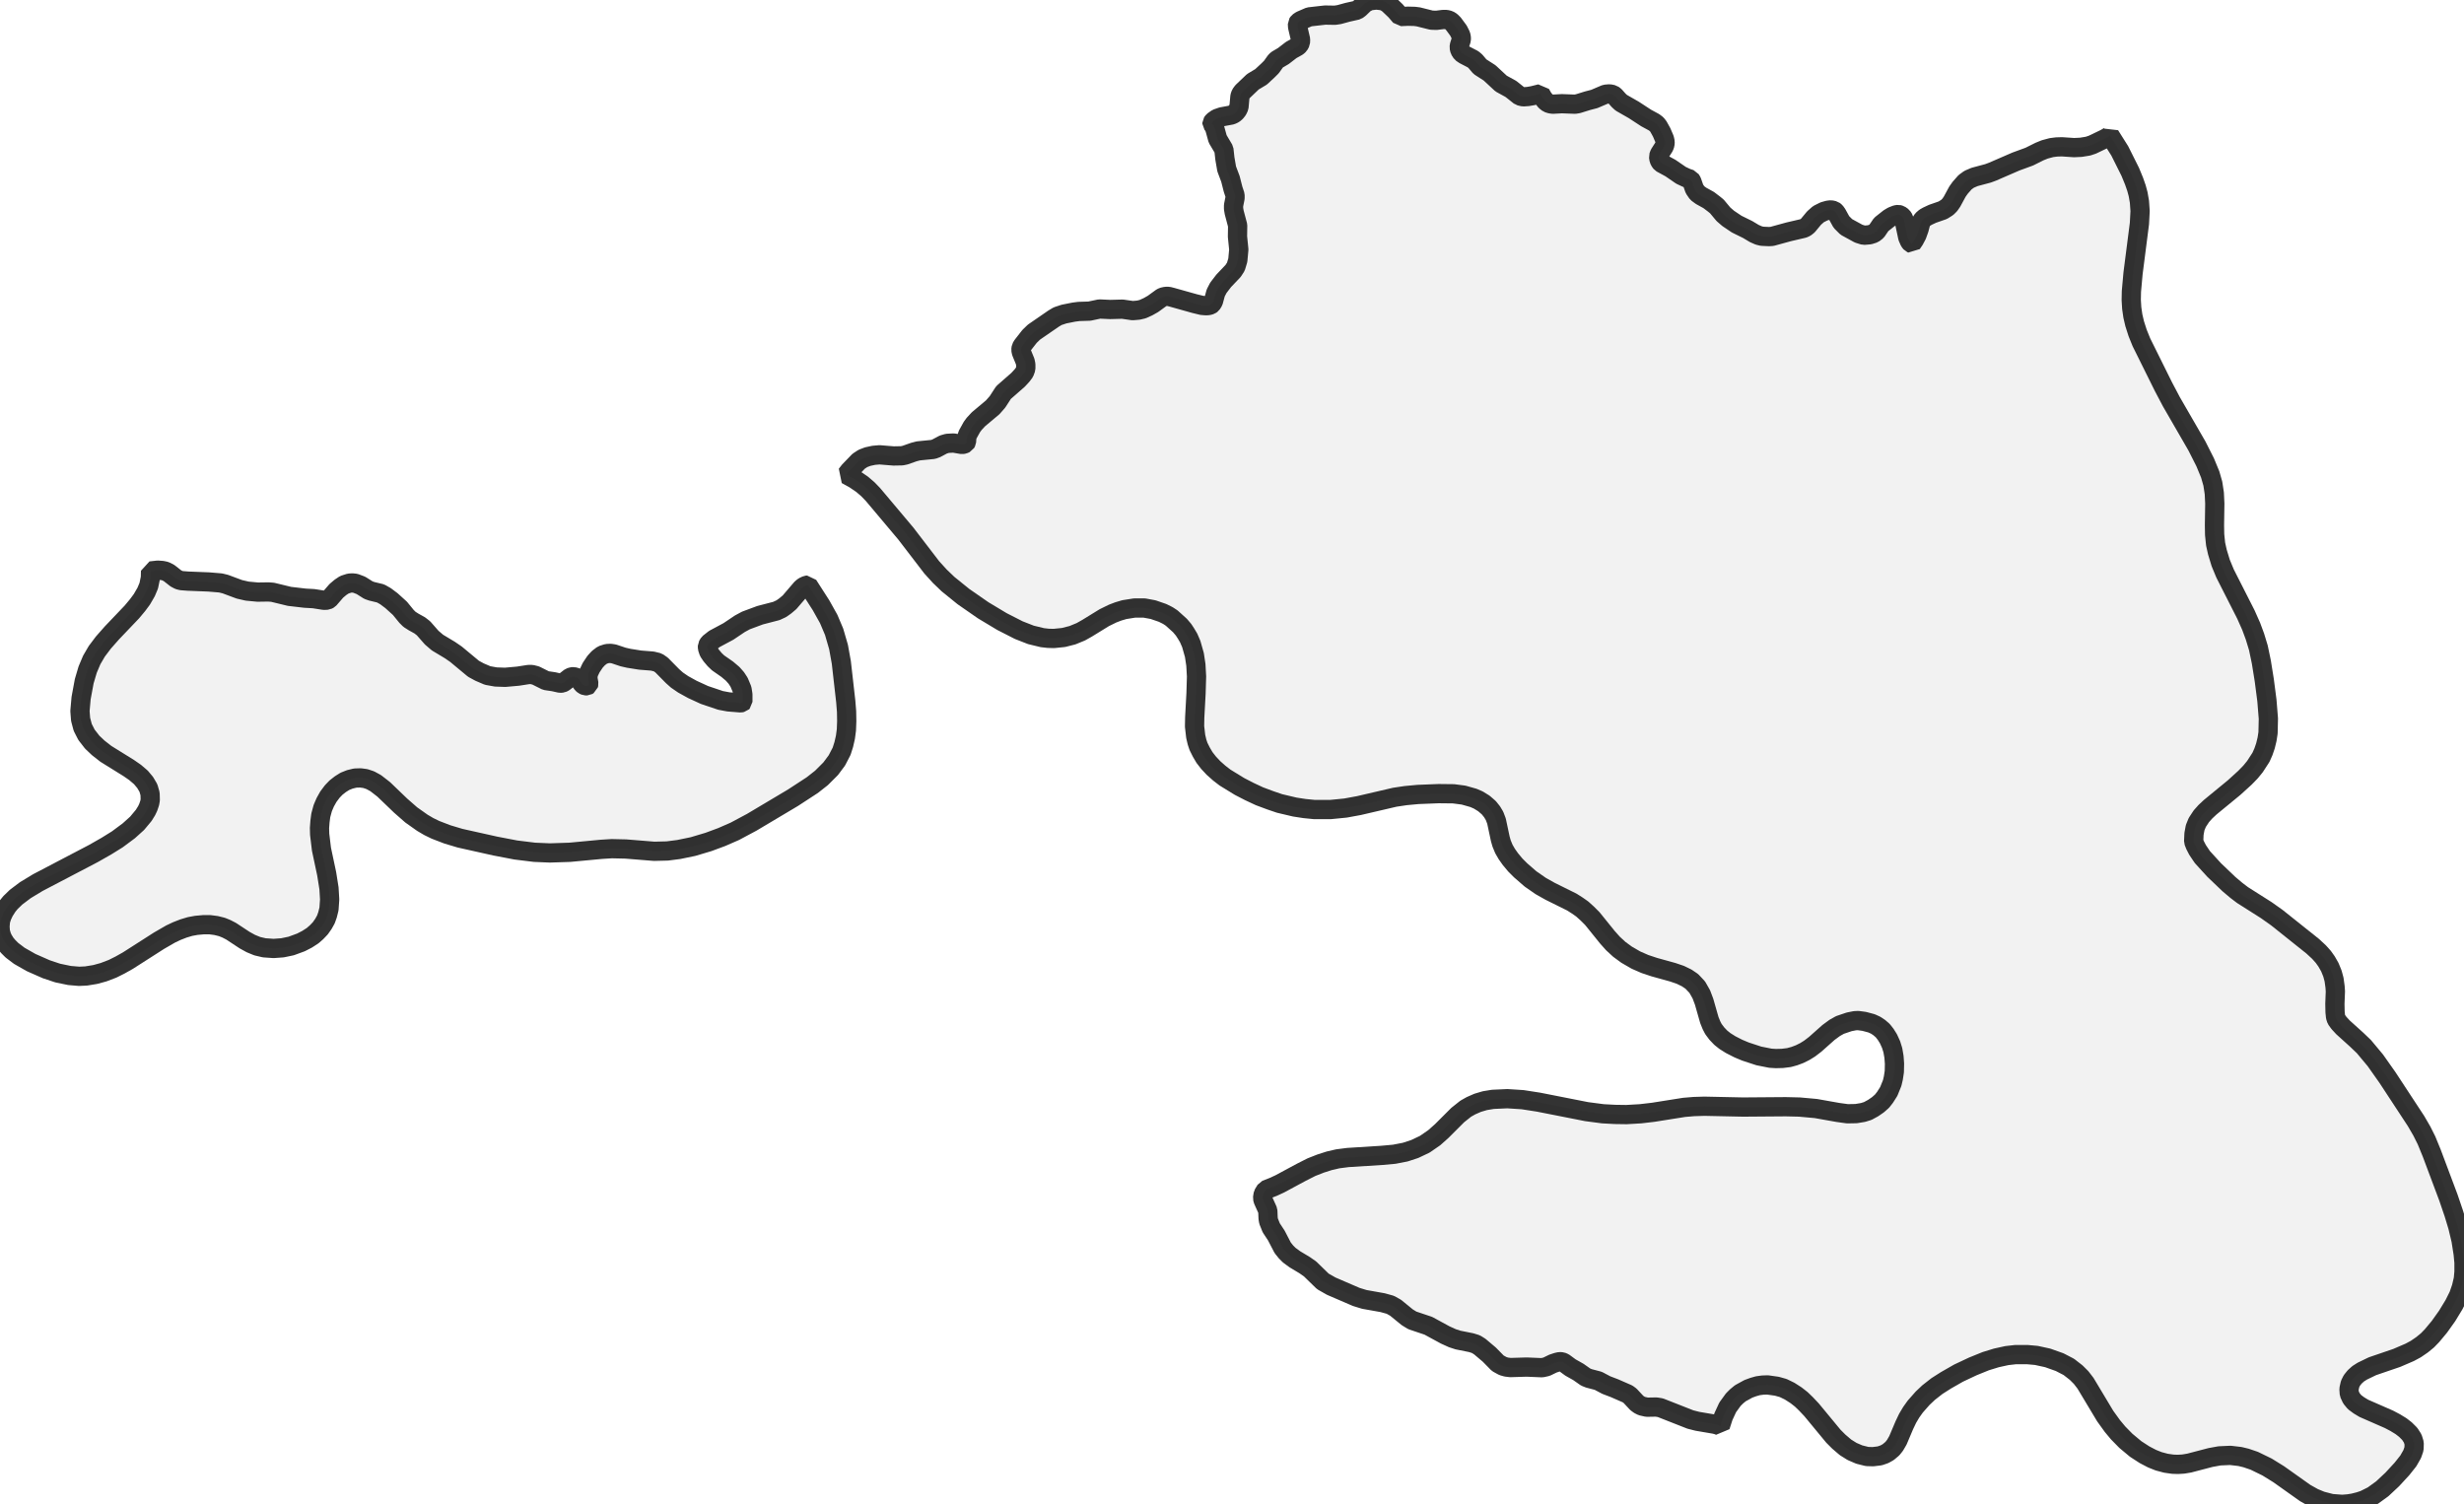 <?xml version="1.0" encoding="UTF-8" standalone="no"?>
<svg viewBox="0 0 256 156.3" xmlns="http://www.w3.org/2000/svg">
  <style>
    g.zone {
      fill: lightgray;
      stroke-width: 2;
      stroke-linecap: square;
      stroke-linejoin: bevel;
      stroke-miterlimit: 3;
      stroke-opacity: 0.8;
      stroke: black;
      fill-opacity: 0.3;
    }
  </style>
  <g class="zone" id="zone">
    <path d="M242.74,105.913 243.012,106.288 243.437,106.748 244.833,108.007 245.599,108.739 246.791,110.169 248.051,111.956 251.012,116.467 251.625,117.523 252.102,118.476 252.647,119.804 254.383,124.434 254.945,126.085 255.353,127.43 255.694,128.86 255.915,130.272 256,131.175 256,132.145 255.932,132.894 255.728,133.762 255.438,134.596 254.962,135.549 254.247,136.724 253.447,137.847 252.681,138.767 252.204,139.26 251.642,139.72 250.995,140.163 250.366,140.503 249.021,141.082 246.484,141.95 245.429,142.461 245.004,142.733 244.646,143.056 244.357,143.414 244.169,143.788 244.05,144.316 244.084,144.81 244.306,145.286 244.629,145.678 245.089,146.018 245.599,146.325 248.204,147.465 248.851,147.806 249.463,148.18 249.923,148.538 250.366,148.98 250.672,149.457 250.825,149.95 250.808,150.529 250.621,151.074 250.212,151.789 249.549,152.623 248.544,153.712 247.506,154.683 246.519,155.398 245.633,155.84 245.123,156.01 244.51,156.164 243.982,156.249 243.335,156.3 242.229,156.215 241.173,155.942 240.39,155.619 239.505,155.125 236.748,153.168 235.539,152.419 234.211,151.772 233.36,151.482 232.73,151.329 231.726,151.21 230.603,151.261 229.666,151.431 227.453,152.01 226.841,152.112 226.279,152.146 225.751,152.129 225.036,152.027 224.27,151.823 223.589,151.551 222.806,151.142 221.887,150.546 220.866,149.695 220.066,148.878 219.47,148.163 218.721,147.125 216.678,143.72 216.219,143.124 215.708,142.614 214.942,142.018 213.989,141.524 212.746,141.082 211.572,140.826 210.635,140.741 209.41,140.741 208.507,140.843 207.418,141.082 206.312,141.422 204.967,141.967 203.486,142.665 202.175,143.414 201.239,144.01 200.371,144.69 199.758,145.269 198.992,146.137 198.566,146.733 198.192,147.363 197.851,148.078 197.188,149.644 196.881,150.172 196.609,150.512 196.183,150.87 195.792,151.091 195.298,151.261 194.6,151.346 193.987,151.329 193.17,151.125 192.421,150.802 191.74,150.376 191.042,149.78 190.481,149.218 188.217,146.478 187.638,145.865 187.144,145.388 186.6,144.963 185.936,144.537 185.272,144.214 184.608,144.027 183.638,143.89 183.144,143.907 182.633,143.976 182.157,144.112 181.646,144.299 180.812,144.759 180.421,145.082 180.08,145.422 179.501,146.222 179.059,147.176 178.735,148.18 178.531,148.078 178.157,147.976 176.352,147.669 175.62,147.482 172.505,146.257 172.08,146.188 171.109,146.205 170.582,146.086 170.309,145.95 170.054,145.763 169.356,145.014 169.101,144.827 167.739,144.231 166.888,143.907 166.054,143.465 165.083,143.21 164.743,143.073 163.994,142.546 163.177,142.086 162.479,141.575 162.275,141.49 162.036,141.473 161.747,141.541 161.338,141.678 160.675,142.001 160.215,142.103 158.615,142.035 156.93,142.086 156.504,142.035 156.147,141.933 155.619,141.643 154.734,140.741 153.746,139.907 153.338,139.652 152.844,139.499 151.482,139.226 150.904,139.039 150.155,138.699 148.401,137.745 146.733,137.184 146.205,136.86 144.997,135.873 144.452,135.566 143.652,135.345 141.746,135.005 140.911,134.749 138.307,133.626 137.439,133.132 136.111,131.839 135.549,131.447 134.528,130.834 133.949,130.409 133.609,130.068 133.268,129.643 132.605,128.366 132.077,127.566 131.805,126.885 131.753,126.596 131.719,125.779 131.243,124.723 131.175,124.485 131.243,124.059 131.515,123.617 132.298,123.31 132.962,123.004 135.175,121.812 136.247,121.268 137.201,120.893 138.103,120.604 138.988,120.399 140.043,120.263 143.55,120.042 144.861,119.923 146.001,119.702 146.988,119.378 148.027,118.885 149.014,118.204 149.797,117.506 151.448,115.855 152.282,115.191 152.827,114.884 153.525,114.578 154.274,114.357 155.108,114.22 156.606,114.152 158.189,114.254 159.84,114.51 164.845,115.497 166.53,115.718 167.79,115.786 168.981,115.803 170.445,115.718 171.756,115.565 174.973,115.054 175.995,114.969 177.084,114.935 181.101,115.02 185.527,114.986 186.957,115.02 188.659,115.174 190.957,115.582 191.945,115.718 192.847,115.701 193.562,115.582 194.055,115.429 194.617,115.123 195.111,114.782 195.536,114.408 195.843,114.016 196.234,113.403 196.592,112.518 196.711,112.007 196.813,111.344 196.83,110.509 196.779,109.812 196.66,109.114 196.473,108.518 196.2,107.922 195.911,107.462 195.604,107.071 195.247,106.765 194.89,106.526 194.447,106.322 193.681,106.118 193.051,106.033 192.711,106.05 192.115,106.169 191.162,106.492 190.617,106.799 189.97,107.275 188.591,108.501 188.013,108.943 187.519,109.25 186.974,109.522 186.429,109.726 185.868,109.88 185.187,109.965 184.506,109.982 183.944,109.948 182.736,109.709 181.34,109.25 180.608,108.943 179.808,108.535 179.212,108.16 178.786,107.82 178.378,107.394 178.02,106.918 177.816,106.526 177.595,105.982 177.05,104.075 176.761,103.309 176.335,102.56 175.773,101.964 175.246,101.607 174.582,101.283 173.782,101.011 171.875,100.483 170.905,100.16 169.969,99.751 168.998,99.19 168.232,98.628 167.569,98.015 167.007,97.385 165.441,95.445 164.913,94.917 164.385,94.44 163.875,94.083 163.313,93.725 161.049,92.602 160.079,92.057 159.023,91.325 157.985,90.423 157.44,89.878 156.93,89.266 156.555,88.738 156.249,88.21 156.01,87.631 155.874,87.155 155.483,85.316 155.278,84.772 155.023,84.346 154.683,83.92 154.172,83.478 153.593,83.12 153.083,82.899 152.061,82.61 151.023,82.474 149.474,82.457 147.329,82.542 146.052,82.661 144.912,82.831 141.184,83.699 139.788,83.955 138.239,84.108 136.554,84.108 135.532,84.006 134.528,83.852 132.945,83.478 131.992,83.154 130.851,82.729 129.796,82.235 128.775,81.708 127.277,80.788 126.681,80.329 126.085,79.801 125.574,79.256 125.149,78.712 124.808,78.133 124.519,77.554 124.366,77.094 124.23,76.516 124.11,75.477 124.127,74.541 124.264,72.022 124.315,70.286 124.247,69.077 124.093,68.056 123.77,66.915 123.498,66.285 123.225,65.826 122.97,65.434 122.595,64.992 121.727,64.209 121.336,63.953 120.791,63.681 119.804,63.34 118.885,63.17 117.88,63.17 116.808,63.34 116.178,63.528 115.599,63.749 114.731,64.174 112.961,65.264 112.297,65.638 111.429,65.996 110.492,66.234 109.488,66.336 108.892,66.319 108.297,66.251 107.105,65.962 105.845,65.468 104.109,64.583 102.151,63.408 100.092,61.979 98.492,60.685 97.641,59.868 96.806,58.949 94.117,55.442 90.695,51.374 90.168,50.829 89.572,50.318 88.772,49.774 87.938,49.314 88.244,48.922 89.214,47.918 89.657,47.629 90.151,47.441 90.781,47.305 91.376,47.254 92.84,47.373 93.708,47.356 94.032,47.288 94.951,46.965 95.411,46.846 96.96,46.692 97.283,46.573 98.015,46.182 98.424,46.063 99.07,46.029 99.956,46.182 100.143,46.148 100.33,46.063 100.415,45.909 100.449,45.416 100.551,45.126 100.977,44.36 101.215,44.037 101.658,43.56 103.139,42.318 103.632,41.756 104.262,40.786 105.777,39.458 106.186,39.015 106.441,38.675 106.577,38.3 106.577,37.875 106.509,37.551 106.118,36.598 106.067,36.343 106.101,36.105 106.237,35.883 106.969,34.947 107.428,34.504 109.454,33.109 109.88,32.853 110.544,32.632 111.565,32.428 112.093,32.36 113.182,32.326 114.237,32.104 115.344,32.155 116.621,32.121 117.676,32.274 118.272,32.223 118.714,32.121 119.276,31.866 119.787,31.577 120.655,30.947 120.808,30.862 121.114,30.794 121.404,30.794 121.744,30.879 124.11,31.543 124.876,31.73 125.302,31.764 125.557,31.747 125.779,31.679 125.898,31.594 126.068,31.321 126.306,30.436 126.579,29.908 127.14,29.176 128.111,28.155 128.4,27.712 128.604,27.032 128.706,25.925 128.57,24.58 128.587,23.423 128.23,22.078 128.162,21.687 128.162,21.346 128.315,20.58 128.315,20.274 128.111,19.661 127.838,18.588 127.447,17.55 127.26,16.461 127.157,15.524 126.511,14.435 126.221,13.38 126.085,13.056 125.915,12.852 125.915,12.767 126.051,12.58 126.442,12.307 126.936,12.137 127.94,11.95 128.196,11.831 128.4,11.66 128.587,11.422 128.723,11.133 128.826,10.009 128.911,9.771 129.098,9.516 130.17,8.494 131.021,7.984 131.753,7.303 132.094,6.962 132.519,6.366 132.673,6.213 133.337,5.822 134.154,5.192 134.8,4.834 134.971,4.681 135.107,4.426 135.124,4.102 134.817,2.792 134.8,2.451 134.903,2.298 135.158,2.128 136.026,1.753 137.677,1.566 138.699,1.583 139.141,1.515 140.009,1.277 140.997,1.055 141.252,0.868 141.797,0.34 142.29,0.085 142.988,0 143.584,0.068 143.89,0.17 144.231,0.392 144.997,1.123 145.508,1.719 146.291,1.685 146.971,1.702 147.363,1.753 148.725,2.094 149.235,2.111 149.916,2.026 150.274,2.026 150.546,2.094 150.767,2.23 151.006,2.468 151.533,3.183 151.772,3.66 151.823,3.898 151.823,4.119 151.636,4.698 151.602,4.919 151.67,5.209 151.857,5.498 152.129,5.685 153.048,6.162 153.287,6.366 153.763,6.928 154.768,7.575 155.959,8.681 156.981,9.243 157.9,9.975 158.257,10.06 158.751,10.026 159.245,9.941 160.062,9.737 160.317,10.179 160.572,10.503 160.828,10.707 161.1,10.792 161.338,10.826 162.275,10.775 163.636,10.826 163.943,10.775 164.93,10.469 165.645,10.282 166.803,9.788 167.228,9.754 167.569,9.822 167.773,9.975 168.164,10.418 168.437,10.673 169.747,11.422 171.024,12.256 171.841,12.699 172.114,12.903 172.301,13.141 172.641,13.754 172.931,14.435 172.999,14.741 172.982,14.997 172.897,15.235 172.42,15.984 172.318,16.256 172.369,16.58 172.471,16.784 172.59,16.937 173.56,17.465 174.65,18.214 175.229,18.486 175.637,18.623 175.773,18.844 176.046,19.627 176.335,20.052 176.727,20.342 177.527,20.784 178.088,21.21 178.378,21.448 179.059,22.265 179.552,22.691 180.438,23.287 181.578,23.848 182.259,24.257 182.719,24.461 183.059,24.546 183.774,24.58 184.097,24.563 185.834,24.087 187.366,23.729 187.587,23.627 187.825,23.44 188.472,22.657 188.932,22.248 189.51,21.959 189.936,21.84 190.225,21.806 190.532,21.874 190.685,21.993 190.855,22.231 191.315,23.065 191.826,23.576 193.102,24.274 193.647,24.444 194.243,24.393 194.668,24.257 194.975,24.019 195.451,23.321 196.268,22.674 196.609,22.47 197,22.316 197.222,22.282 197.409,22.333 197.647,22.504 197.8,22.742 198.209,24.665 198.396,25.091 198.549,25.278 198.634,25.312 198.89,24.938 199.162,24.427 199.383,23.814 199.571,23.099 199.741,22.827 199.996,22.606 200.269,22.453 200.779,22.214 201.852,21.84 202.311,21.55 202.567,21.295 202.805,20.955 203.367,19.916 203.656,19.508 204.167,18.929 204.592,18.623 205.154,18.384 206.55,18.01 207.01,17.839 209.444,16.784 210.84,16.273 211.895,15.746 212.44,15.524 213.138,15.337 213.665,15.269 214.227,15.252 215.487,15.337 216.202,15.303 216.934,15.184 217.393,15.031 218.67,14.418 219.095,14.18 219.215,14.061 220.236,15.678 221.325,17.857 221.717,18.81 221.972,19.542 222.142,20.172 222.279,20.955 222.347,21.925 222.279,23.219 221.615,28.393 221.445,30.283 221.427,31.168 221.479,32.019 221.598,32.836 221.785,33.636 222.091,34.59 222.483,35.56 224.781,40.19 225.598,41.739 228.253,46.335 229.105,48.02 229.632,49.297 229.905,50.25 230.058,51.254 230.109,52.327 230.075,54.574 230.092,55.544 230.194,56.531 230.381,57.366 230.722,58.489 231.181,59.595 233.343,63.851 233.888,65.077 234.279,66.132 234.637,67.307 234.943,68.771 235.25,70.677 235.522,72.771 235.675,74.66 235.641,76.141 235.539,76.805 235.369,77.503 235.165,78.099 234.909,78.678 234.279,79.648 233.82,80.21 233.241,80.805 232.118,81.827 229.632,83.869 229.139,84.329 228.713,84.806 228.288,85.452 228.066,85.997 227.947,86.644 227.913,87.427 228.066,87.819 228.322,88.312 228.815,89.044 230.024,90.372 231.573,91.853 232.339,92.5 232.986,92.993 235.454,94.559 236.56,95.343 240.271,98.304 240.935,98.917 241.378,99.411 241.718,99.887 242.059,100.483 242.331,101.147 242.501,101.777 242.603,102.526 242.637,103.003 242.586,104.296 242.603,105.147 242.654,105.641 242.74,105.913Z"/>
    <path d="M85.299,62.881 86.099,64.311 86.661,65.638 87.121,67.221 87.41,68.822 87.87,72.873 87.955,73.928 87.972,74.933 87.938,75.835 87.836,76.601 87.665,77.35 87.444,78.048 86.95,79.001 86.304,79.869 85.35,80.822 84.397,81.571 82.388,82.882 78.099,85.435 76.346,86.372 74.984,86.967 73.605,87.478 72.005,87.955 70.524,88.261 69.332,88.414 67.97,88.448 65.026,88.21 63.562,88.176 62.472,88.244 59.204,88.551 57.127,88.619 55.527,88.551 53.587,88.312 51.459,87.904 47.799,87.087 46.488,86.695 45.246,86.218 44.548,85.878 43.884,85.487 42.726,84.669 41.62,83.699 39.866,82.014 39.032,81.367 38.471,81.061 37.96,80.89 37.449,80.822 36.905,80.839 36.343,80.976 35.832,81.18 35.373,81.469 34.913,81.827 34.521,82.235 34.113,82.78 33.789,83.359 33.534,83.955 33.33,84.704 33.245,85.35 33.194,86.031 33.211,86.678 33.398,88.227 33.943,90.798 34.181,92.295 34.249,93.453 34.181,94.44 34.028,95.053 33.858,95.53 33.602,95.989 33.279,96.449 32.887,96.858 32.479,97.215 31.9,97.589 31.27,97.913 30.249,98.287 29.347,98.475 28.427,98.543 27.457,98.475 26.725,98.304 26.061,98.032 25.414,97.675 24.019,96.755 23.525,96.5 23.065,96.313 22.453,96.16 21.789,96.074 21.159,96.074 20.393,96.143 19.746,96.262 19.065,96.466 18.367,96.738 17.72,97.045 16.512,97.743 13.295,99.802 12.477,100.262 11.694,100.654 10.758,101.011 9.89,101.249 8.954,101.402 8.222,101.437 7.218,101.351 5.992,101.096 4.817,100.705 3.234,100.007 2.009,99.309 1.243,98.73 0.868,98.355 0.579,98.015 0.306,97.572 0.17,97.266 0.034,96.789 0,96.262 0.051,95.666 0.204,95.189 0.426,94.713 0.783,94.151 1.089,93.776 1.668,93.215 2.638,92.483 3.932,91.7 9.72,88.67 11.065,87.904 12.188,87.206 13.38,86.321 14.248,85.538 14.929,84.721 15.235,84.227 15.405,83.869 15.558,83.41 15.61,83.103 15.593,82.474 15.422,81.878 15.082,81.299 14.639,80.771 14.043,80.261 13.38,79.801 10.996,78.32 10.213,77.707 9.584,77.112 8.988,76.346 8.596,75.579 8.375,74.745 8.307,73.877 8.426,72.532 8.75,70.779 9.107,69.571 9.533,68.566 10.06,67.664 10.741,66.762 11.626,65.758 13.703,63.579 14.299,62.864 14.741,62.268 15.184,61.502 15.456,60.855 15.627,60.021 15.644,59.323 16.393,59.238 16.852,59.272 17.176,59.34 17.55,59.527 18.265,60.089 18.588,60.259 18.861,60.327 19.525,60.378 21.687,60.464 22.912,60.566 23.406,60.685 24.87,61.23 25.687,61.417 26.776,61.519 27.883,61.502 28.325,61.536 30.079,61.962 31.679,62.149 32.581,62.2 33.67,62.37 34.011,62.353 34.198,62.251 34.947,61.383 35.373,61.025 35.781,60.753 36.309,60.583 36.615,60.566 36.922,60.6 37.5,60.821 38.283,61.315 38.624,61.434 39.543,61.655 40.054,61.945 40.667,62.404 41.552,63.204 42.233,64.038 42.539,64.345 42.965,64.617 43.611,64.975 44.003,65.281 44.854,66.251 45.45,66.762 46.727,67.528 47.373,67.97 49.195,69.485 49.825,69.826 50.659,70.183 51.51,70.337 52.48,70.371 53.825,70.251 54.914,70.081 55.255,70.081 55.663,70.183 56.719,70.711 57.519,70.83 58.2,70.983 58.421,70.966 58.591,70.881 59.221,70.388 59.425,70.32 59.595,70.303 59.885,70.388 60.123,70.524 60.498,71.052 60.634,71.171 60.821,71.256 61.008,71.256 61.144,71.171 61.179,71.035 61.076,70.456 61.127,69.979 61.417,69.366 61.825,68.754 62.166,68.379 62.591,68.056 63.068,67.902 63.425,67.885 63.766,67.936 64.736,68.26 65.332,68.396 66.507,68.583 67.783,68.685 68.345,68.822 68.736,69.094 69.877,70.251 70.337,70.66 70.983,71.103 71.937,71.63 73.196,72.209 74.865,72.771 75.682,72.924 76.941,73.026 77.112,72.992 77.18,72.924 77.18,72.158 77.094,71.613 76.788,70.881 76.499,70.439 76.124,70.013 75.562,69.537 74.609,68.873 74.252,68.532 73.894,68.107 73.639,67.732 73.503,67.324 73.503,67.085 73.656,66.83 74.218,66.387 75.682,65.604 76.873,64.804 77.503,64.464 78.967,63.919 80.669,63.477 81.18,63.238 81.588,62.949 82.031,62.574 83.257,61.144 83.478,60.957 83.801,60.804 83.955,60.787 85.299,62.881Z"/>
  </g>
</svg>